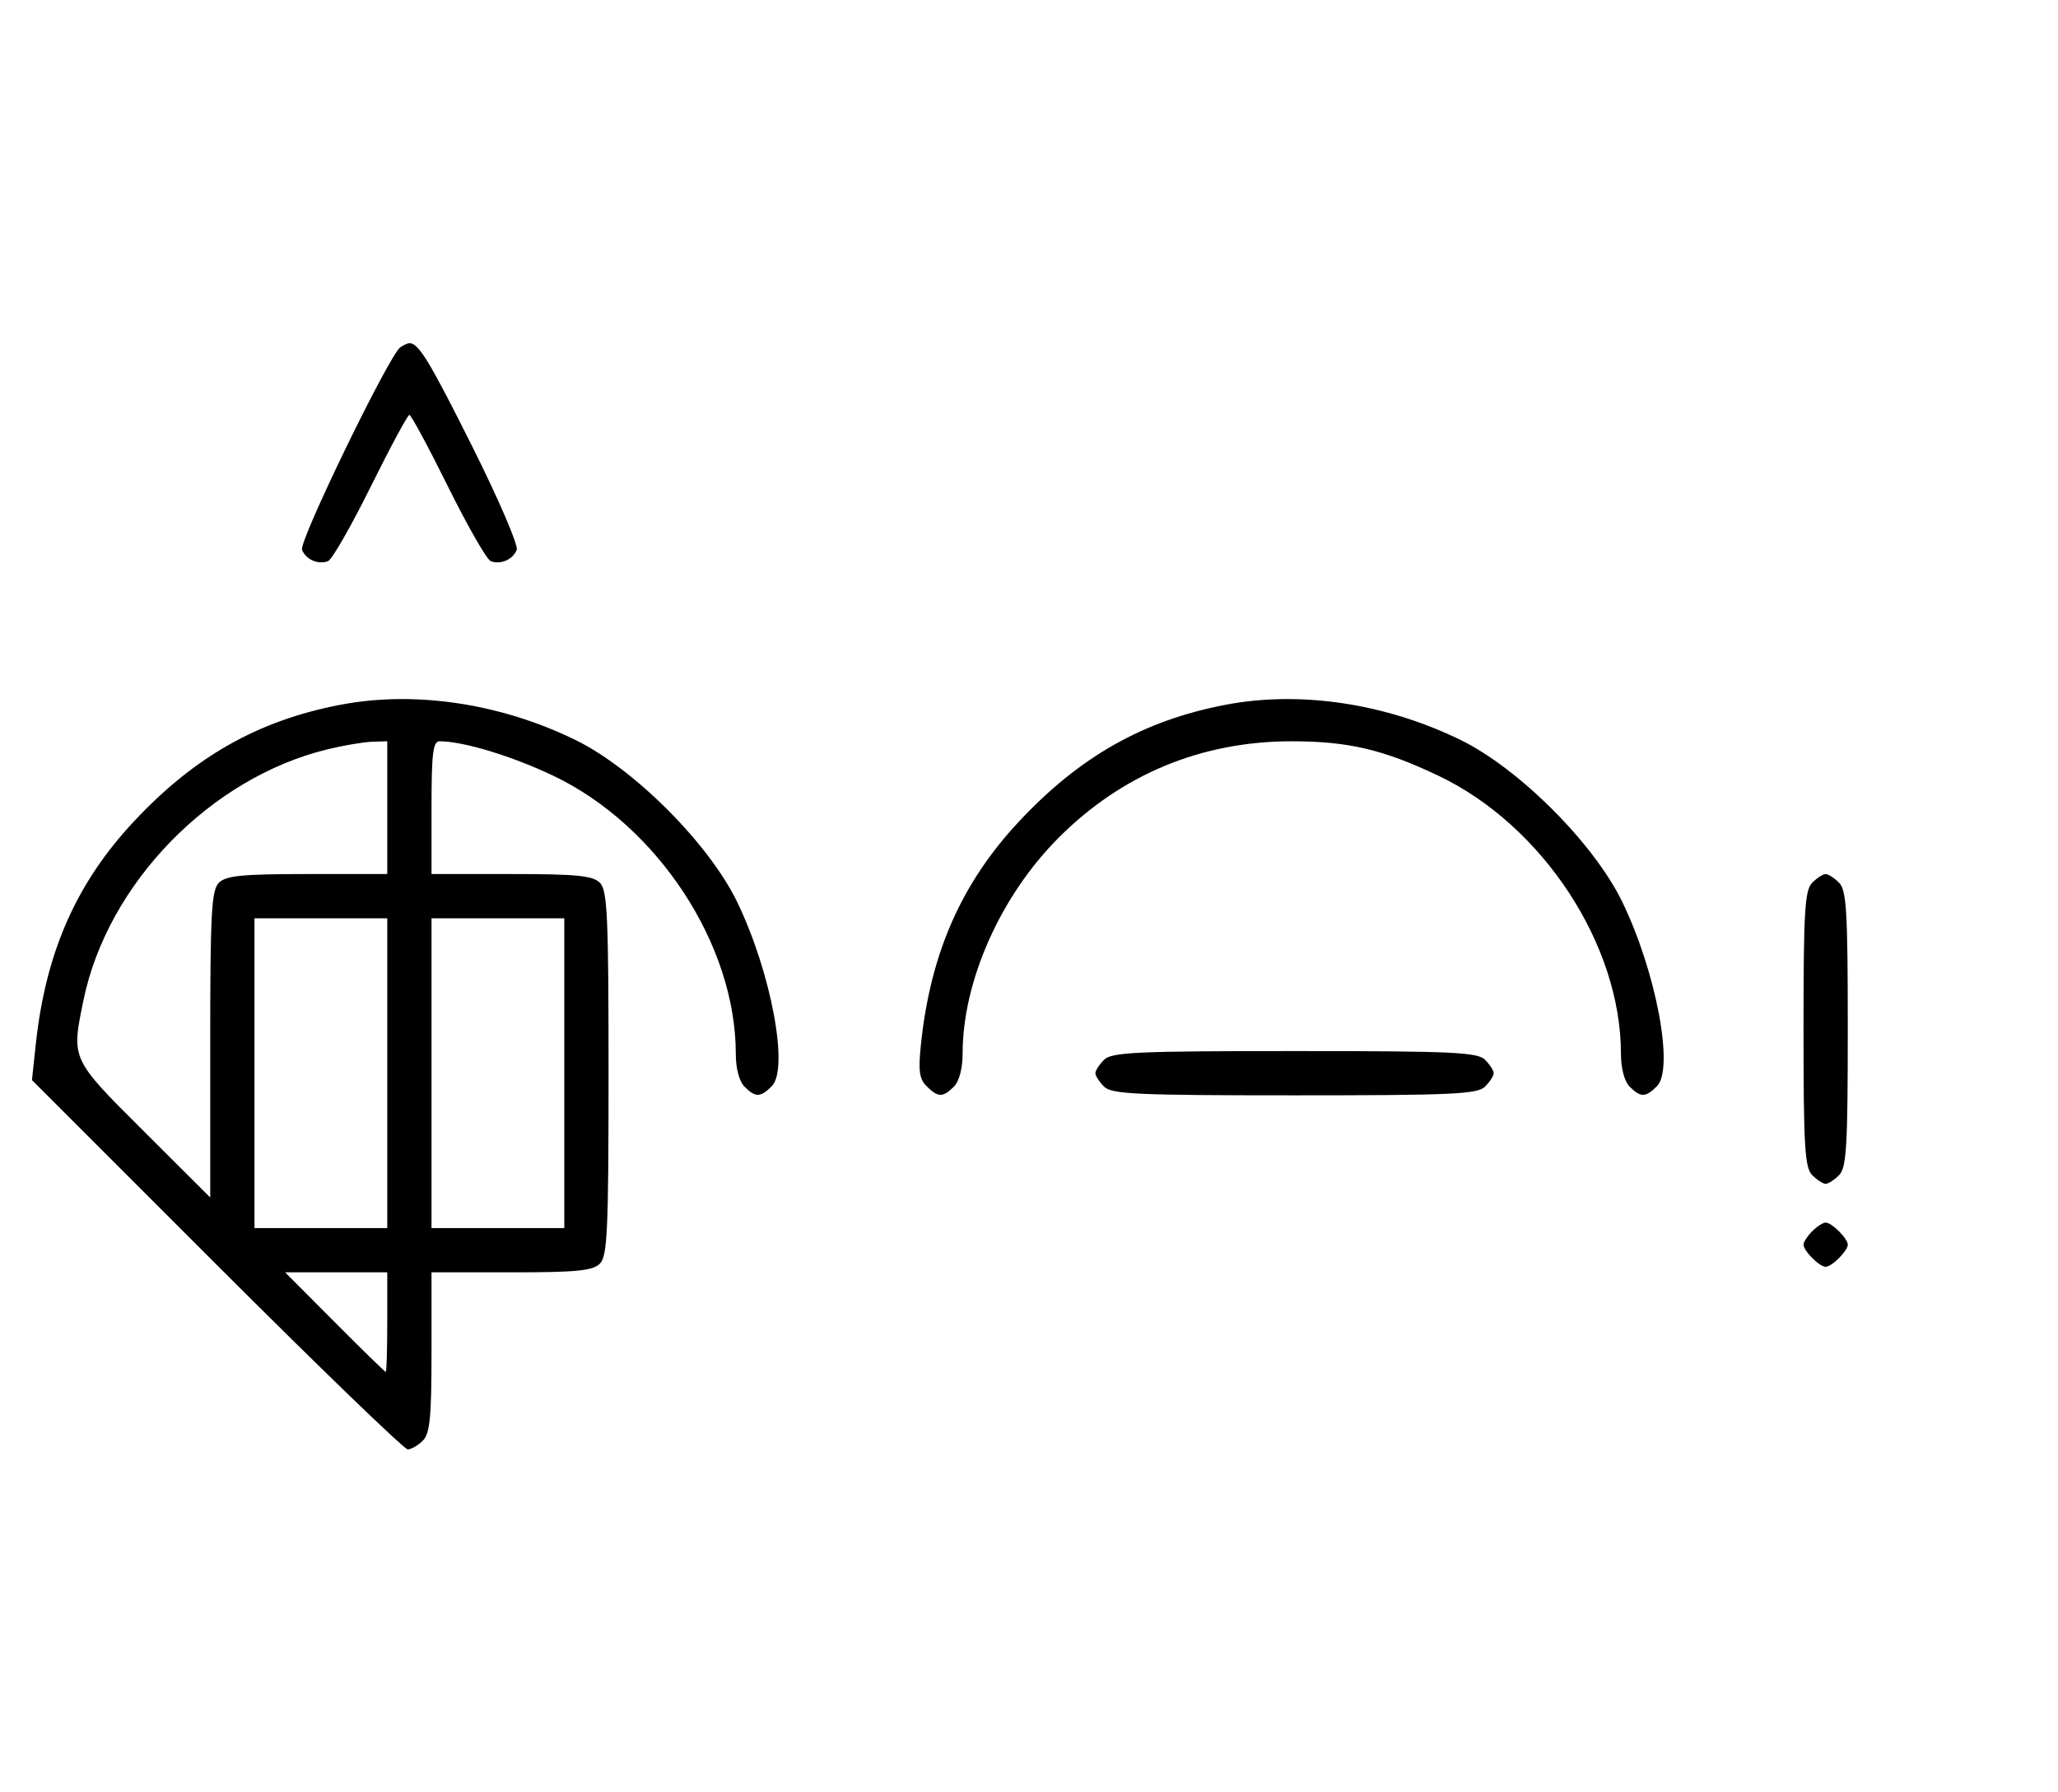 <svg xmlns="http://www.w3.org/2000/svg" width="372" height="324" viewBox="0 0 372 324" version="1.1">
	<path d="M 72.372 62.765 C 70.418 64.037, 54.003 97.844, 54.593 99.381 C 55.268 101.141, 57.513 102.124, 59.295 101.440 C 60.007 101.167, 63.480 95.106, 67.014 87.972 C 70.547 80.837, 73.691 75, 74 75 C 74.309 75, 77.453 80.837, 80.986 87.972 C 84.520 95.106, 87.993 101.167, 88.705 101.440 C 90.487 102.124, 92.732 101.141, 93.407 99.381 C 93.716 98.575, 90.096 90.173, 85.363 80.708 C 77.638 65.261, 75.672 62.031, 74 62.031 C 73.725 62.031, 72.992 62.361, 72.372 62.765 M 61.500 127.407 C 46.661 130.256, 35.148 136.770, 24.168 148.528 C 13.740 159.694, 8.233 172.238, 6.456 188.871 L 5.776 195.242 39.154 228.621 C 57.513 246.979, 73.056 262, 73.695 262 C 74.334 262, 75.564 261.293, 76.429 260.429 C 77.712 259.145, 78 256.212, 78 244.429 L 78 230 92.429 230 C 104.212 230, 107.145 229.712, 108.429 228.429 C 109.793 227.064, 110 222.537, 110 194 C 110 165.463, 109.793 160.936, 108.429 159.571 C 107.145 158.288, 104.212 158, 92.429 158 L 78 158 78 146 C 78 136.181, 78.264 134, 79.451 134 C 83.741 134, 92.484 136.649, 100 140.225 C 118.844 149.193, 133 170.749, 133 190.478 C 133 193.126, 133.621 195.478, 134.571 196.429 C 136.561 198.418, 137.453 198.404, 139.509 196.348 C 142.666 193.191, 139.352 175.615, 133.222 163 C 128.100 152.459, 114.578 138.926, 104 133.756 C 90.444 127.130, 74.975 124.819, 61.500 127.407 M 221.500 127.407 C 206.661 130.256, 195.148 136.770, 184.168 148.528 C 173.801 159.628, 168.225 172.265, 166.488 188.598 C 165.962 193.536, 166.153 195.010, 167.491 196.348 C 169.547 198.404, 170.439 198.418, 172.429 196.429 C 173.379 195.478, 174 193.126, 174 190.478 C 174 177.343, 180.860 161.930, 191.395 151.395 C 202.853 139.936, 217.222 134, 233.500 134 C 243.696 134, 250.060 135.495, 260 140.225 C 278.844 149.193, 293 170.749, 293 190.478 C 293 193.126, 293.621 195.478, 294.571 196.429 C 296.561 198.418, 297.453 198.404, 299.509 196.348 C 302.666 193.191, 299.352 175.615, 293.222 163 C 288.100 152.459, 274.578 138.926, 264 133.756 C 250.444 127.130, 234.975 124.819, 221.500 127.407 M 59.217 135.449 C 38.050 140.575, 19.428 159.713, 15.090 180.799 C 12.880 191.541, 12.773 191.307, 26 204.500 L 38 216.469 38 188.806 C 38 164.991, 38.219 160.924, 39.571 159.571 C 40.855 158.288, 43.788 158, 55.571 158 L 70 158 70 146 L 70 134 67.250 134.085 C 65.737 134.132, 62.123 134.746, 59.217 135.449 M 327.571 159.571 C 326.227 160.916, 326 164.736, 326 186 C 326 207.264, 326.227 211.084, 327.571 212.429 C 328.436 213.293, 329.529 214, 330 214 C 330.471 214, 331.564 213.293, 332.429 212.429 C 333.773 211.084, 334 207.264, 334 186 C 334 164.736, 333.773 160.916, 332.429 159.571 C 331.564 158.707, 330.471 158, 330 158 C 329.529 158, 328.436 158.707, 327.571 159.571 M 46 194 L 46 222 58 222 L 70 222 70 194 L 70 166 58 166 L 46 166 46 194 M 78 194 L 78 222 90 222 L 102 222 102 194 L 102 166 90 166 L 78 166 78 194 M 199.571 191.571 C 198.707 192.436, 198 193.529, 198 194 C 198 194.471, 198.707 195.564, 199.571 196.429 C 200.936 197.793, 205.463 198, 234 198 C 262.537 198, 267.064 197.793, 268.429 196.429 C 269.293 195.564, 270 194.471, 270 194 C 270 193.529, 269.293 192.436, 268.429 191.571 C 267.064 190.207, 262.537 190, 234 190 C 205.463 190, 200.936 190.207, 199.571 191.571 M 327.571 222.571 C 326.707 223.436, 326 224.529, 326 225 C 326 226.111, 328.889 229, 330 229 C 331.111 229, 334 226.111, 334 225 C 334 223.889, 331.111 221, 330 221 C 329.529 221, 328.436 221.707, 327.571 222.571 M 60.500 239 C 65.427 243.950, 69.580 248, 69.729 248 C 69.878 248, 70 243.950, 70 239 L 70 230 60.771 230 L 51.542 230 60.500 239 " stroke="none" fill="black" fill-rule="evenodd"/>
</svg>